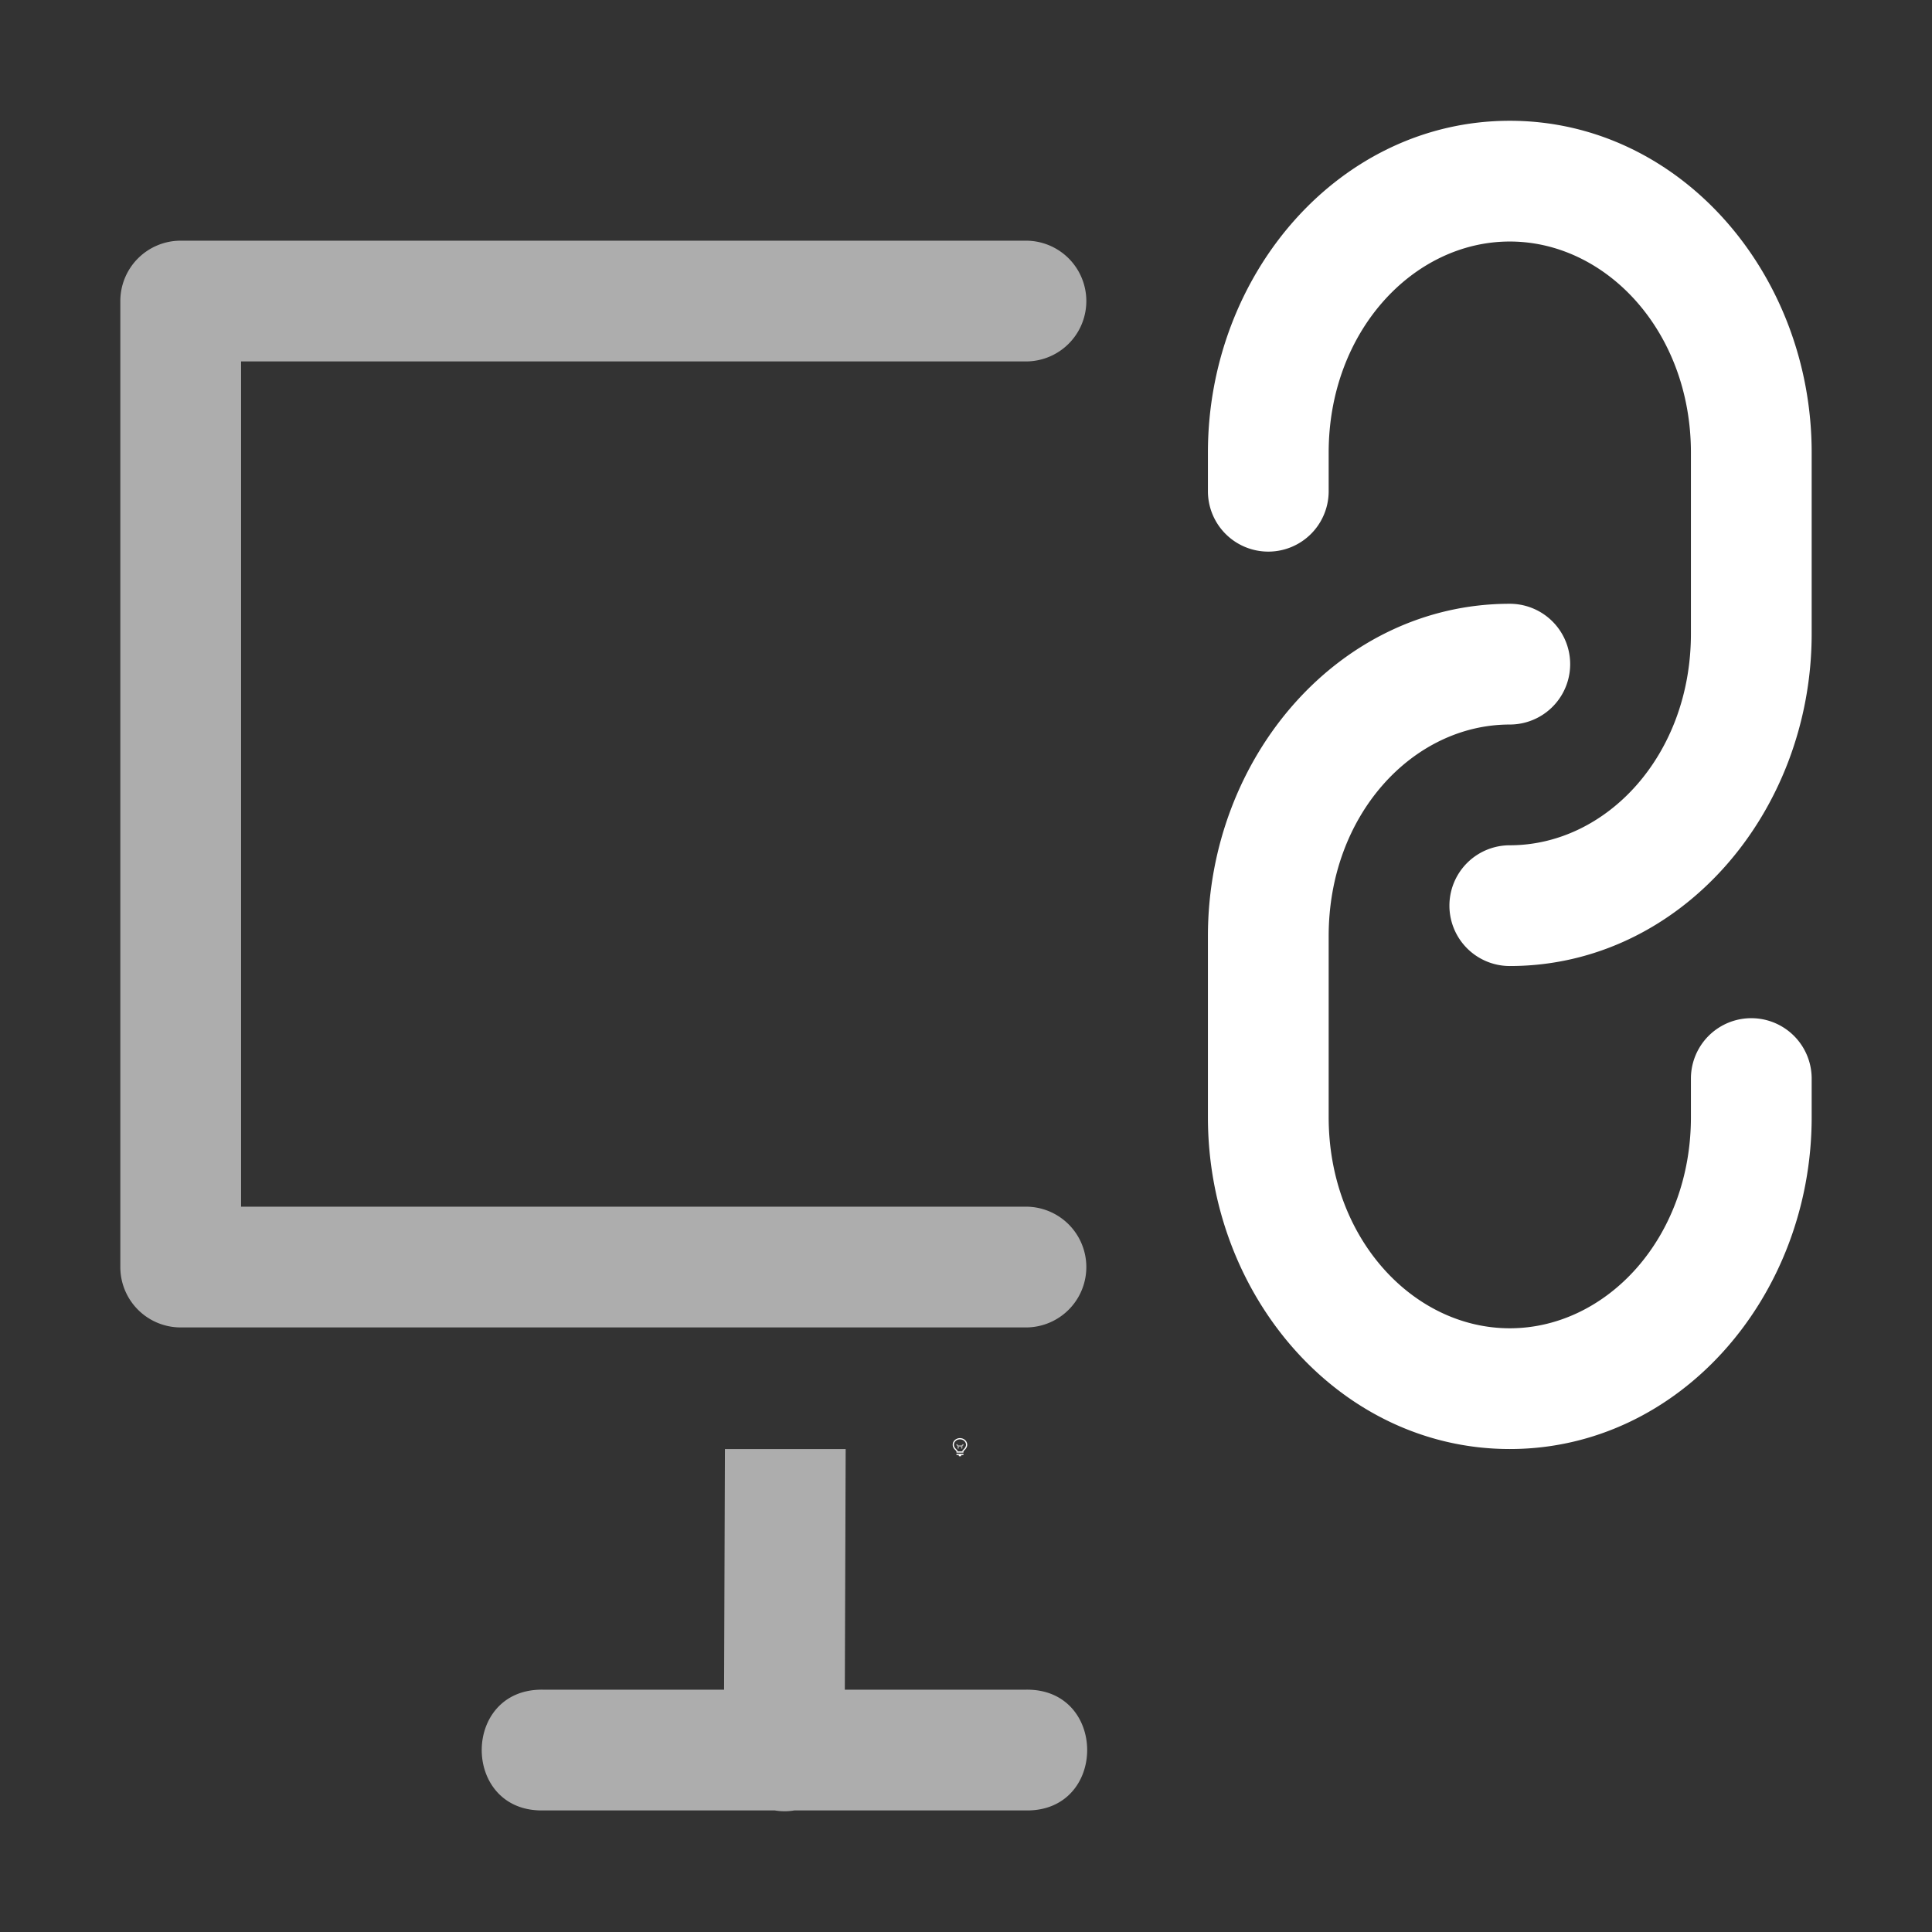 <svg height="1600" viewBox="0 0 1600 1600" width="1600" xmlns="http://www.w3.org/2000/svg" xmlns:inkscape="http://www.inkscape.org/namespaces/inkscape" xmlns:sodipodi="http://sodipodi.sourceforge.net/DTD/sodipodi-0.dtd"><rect x="0" y="0" width="1600" height="1600" fill="#333333" stroke="none"/><sodipodi:namedview pagecolor="#303030" showgrid="true"><inkscape:grid id="grid5" units="px" spacingx="100" spacingy="100" color="#4772b3" opacity="0.2" visible="true" /></sodipodi:namedview><g fill="#fff"><g enable-background="new" transform="translate(-233 -365)"><path d="m1028 1556c-3.283 0-6 2.441-6 5.5 0 1.706.905 3.146 2.152 4.359l.994.994a.5.5 0 0 0 .303.148.5.5 0 0 0 .051.998h5a.5.5 0 0 0 .045-.998.5.5 0 0 0 .309-.148l.998-.998c1.212-1.198 2.147-2.652 2.147-4.354 0-3.059-2.717-5.5-6-5.5zm0 1c2.792 0 5 2.036 5 4.5 0 1.334-.743 2.549-1.852 3.644l-1 1a.5.5 0 0 0 .279.854h-4.859a.5.5 0 0 0 .287-.854l-1-1a.5.5 0 0 0 -.01-.01c-1.14-1.108-1.848-2.286-1.848-3.641 0-2.464 2.208-4.5 5-4.5zm-2.5 12a.5.5 0 1 0 0 1h1.5v.5a.5.5 0 0 0 .5.5h1a.5.5 0 0 0 .5-.5v-.5h1.5a.5.5 0 1 0 0-1z"/><path d="m1025.49 1561.006a.5.5 0 0 0 -.344.848l.854.854v1.543a.5.5 0 1 0 1 0v-1.25h2v1.25a.5.5 0 1 0 1 0v-1.543l.854-.854a.5.5 0 0 0 -.707-.707l-.854.854h-2.586l-.854-.854a.5.5 0 0 0 -.363-.141z" opacity=".6"/></g><g enable-background="new"><g enable-background="new" transform="matrix(100 0 0 100 -25699.652 -11499.978)"><path d="m451.007 171.007-.007 1.993h-1.5c-.676-.01-.676 1.01 0 1h1.92c.054.009.108.009.162 0h1.918c.676.01.676-1.01 0-1h-1.5l.007-1.993zm-4.507-10.007a.5.5 0 0 0 -.5.5v8a.5.5 0 0 0 .5.5h7a.5.5 0 1 0 0-1h-6.5v-7h.5 4.971 1.029a.5.5 0 1 0 0-1h-1.029-4.971z" fill-rule="evenodd" opacity=".6" transform="translate(-188.007 -44.007)"/><path d="m269.5 120c-1.408 0-2.5 1.267-2.5 2.752v1.5c0 1.482 1.092 2.748 2.5 2.748 1.408 0 2.5-1.266 2.5-2.748v-.32a.5.5 0 1 0 -1 0v.32c0 1.001-.699 1.748-1.5 1.748-.801 0-1.5-.747-1.5-1.748v-1.5c0-1.006.699-1.752 1.5-1.752a.5.5 0 1 0 0-1zm0-4c-1.408 0-2.5 1.266-2.5 2.748v.32a.5.5 0 1 0 1 0v-.32c0-1.001.699-1.748 1.5-1.748.801 0 1.5.747 1.5 1.748v1.5c0 1.006-.699 1.752-1.5 1.752a.5.5 0 1 0 0 1c1.408 0 2.5-1.267 2.5-2.752v-1.5c0-1.482-1.092-2.748-2.5-2.748z"/></g><path d="m300.348 400.022h600v500h-600z" opacity="0"/></g></g></svg>
